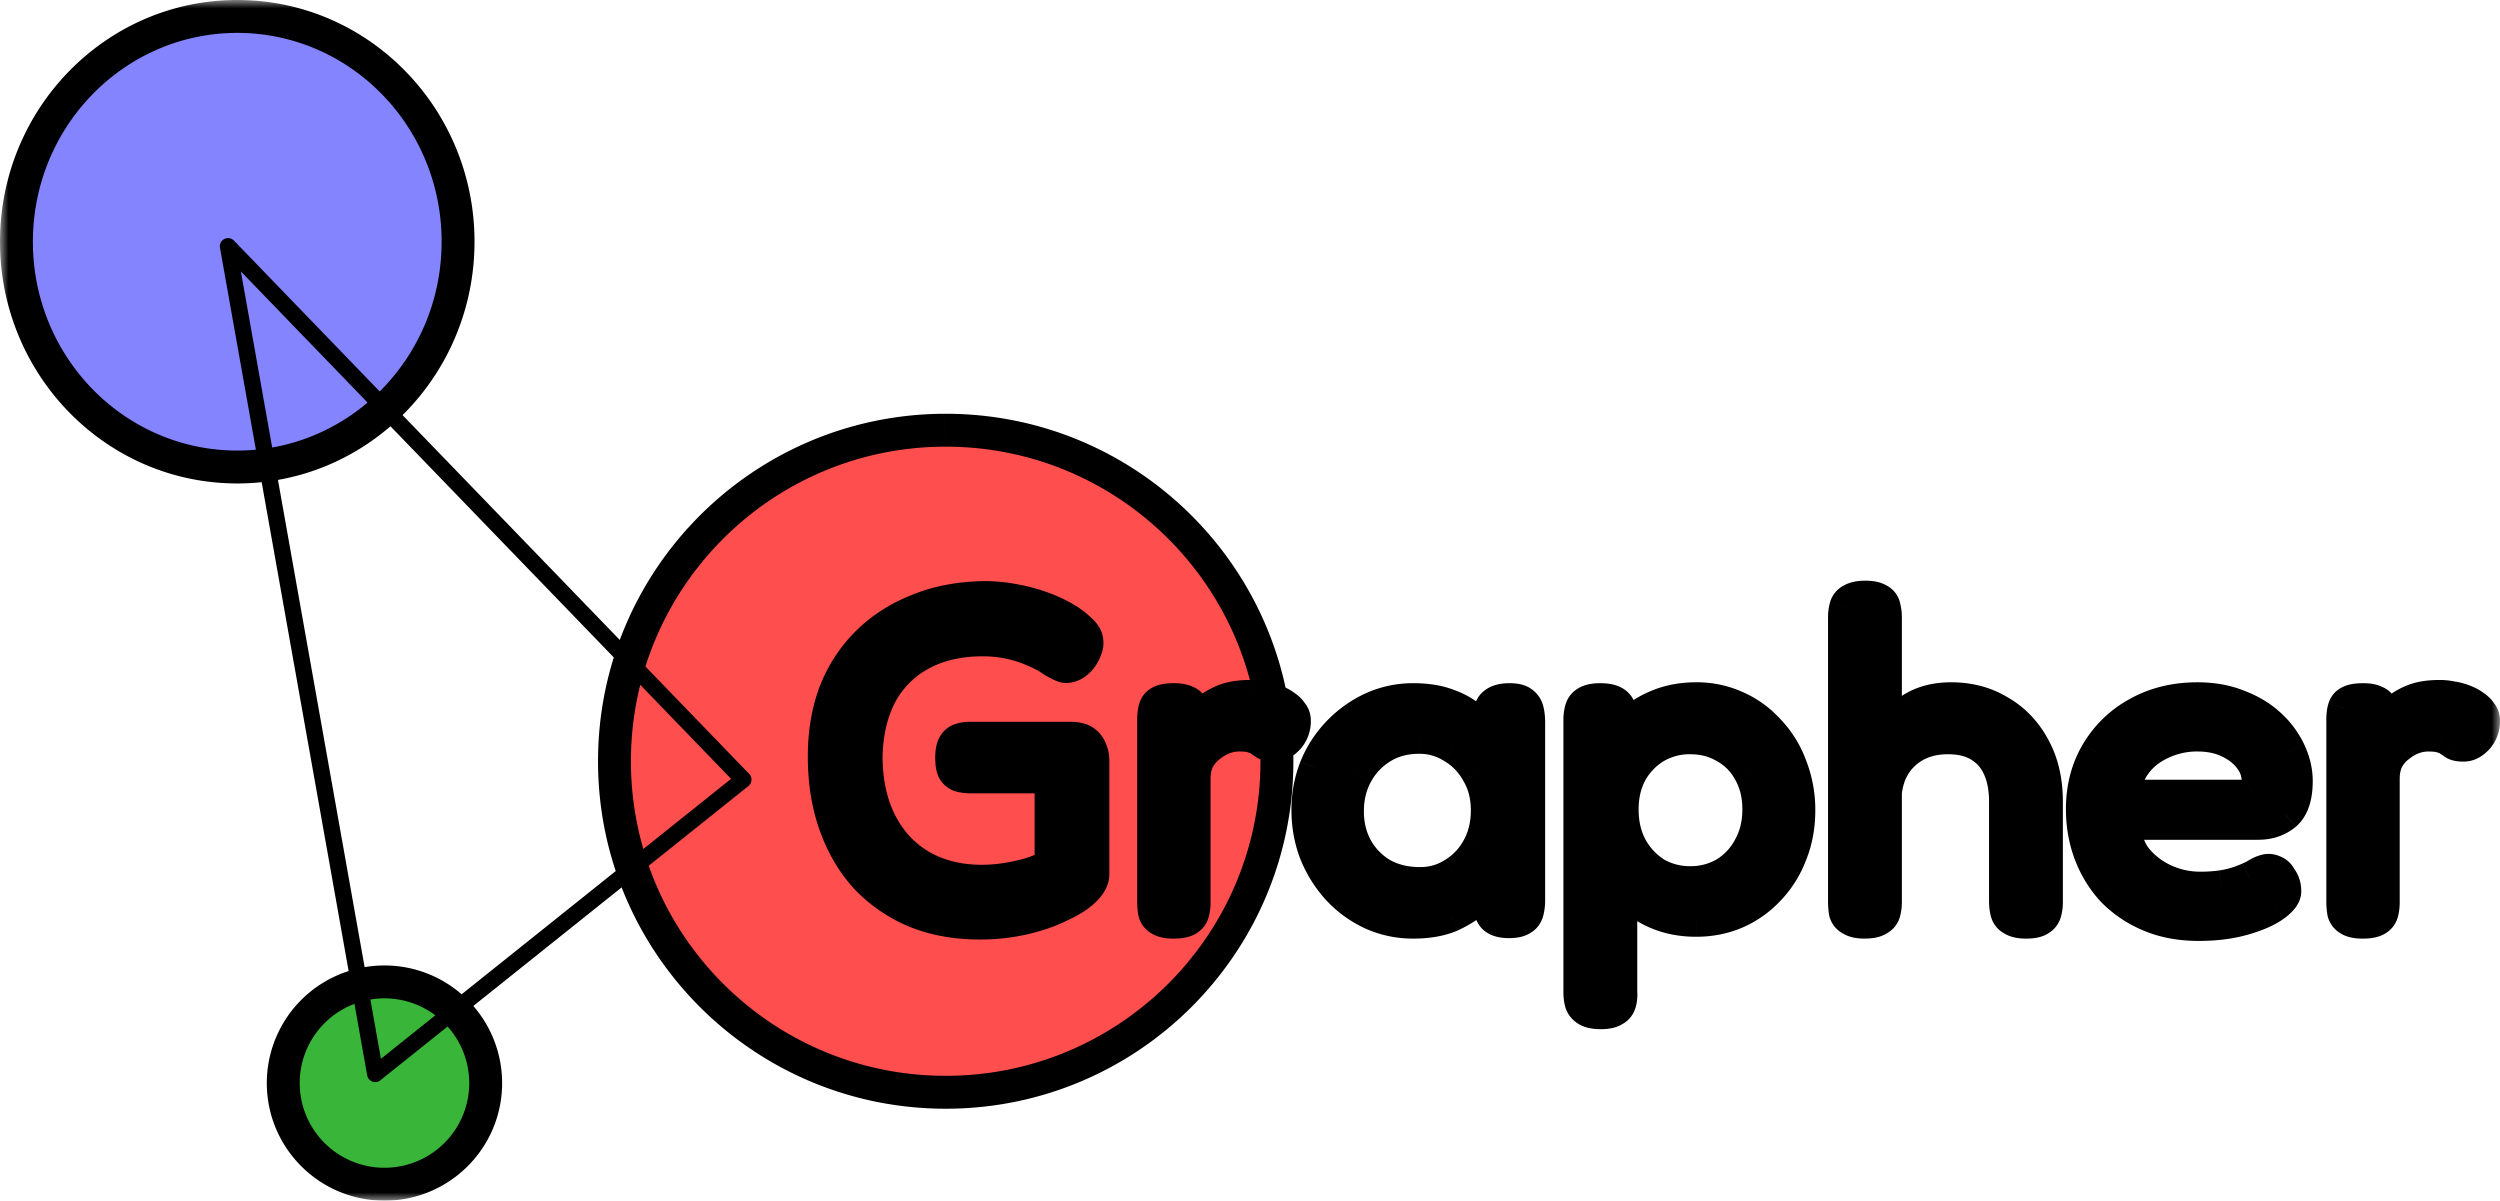 <svg width="152" height="73" fill="none" xmlns="http://www.w3.org/2000/svg"><mask id="Vector__a" maskUnits="userSpaceOnUse" x="0" y="0" width="152" height="73" fill="#000"><path fill="#fff" d="M0 0h152v73H0z"/><path d="M77.637 46.283c0 11.116-9.016 20.126-20.138 20.126-11.122 0-20.139-9.01-20.139-20.126 0-11.115 9.017-20.126 20.139-20.126s20.138 9.011 20.138 20.126ZM27.85 14.697c0 7.564-6.01 13.697-13.425 13.697C7.011 28.394 1 22.26 1 14.697 1 7.132 7.01 1 14.425 1c7.415 0 13.426 6.132 13.426 13.697Zm1.679 51.153A6.152 6.152 0 0 1 23.376 72a6.151 6.151 0 0 1-6.154-6.15 6.151 6.151 0 0 1 6.154-6.15 6.152 6.152 0 0 1 6.153 6.15Z"/><path d="M59.596 56.123c-1.454 0-2.76-.233-3.915-.699a8.808 8.808 0 0 1-2.993-2.04c-.82-.895-1.455-1.967-1.902-3.215-.448-1.249-.671-2.637-.671-4.165 0-1.454.223-2.767.67-3.941a8.604 8.604 0 0 1 1.987-3.02c.857-.838 1.883-1.49 3.076-1.956 1.194-.485 2.536-.736 4.028-.755a9.54 9.54 0 0 1 1.762.168c.615.112 1.203.27 1.762.475.56.205 1.063.447 1.51.727.318.205.588.42.812.643.223.205.345.42.363.643a.897.897 0 0 1-.056.42c-.056.167-.13.325-.224.474a1.605 1.605 0 0 1-.503.503 1.03 1.03 0 0 1-.503.14c-.075 0-.206-.046-.392-.14a6.827 6.827 0 0 1-.7-.419 7.89 7.89 0 0 0-1.118-.531 7.066 7.066 0 0 0-1.343-.391 7.986 7.986 0 0 0-1.51-.14c-1.436 0-2.685.289-3.748.866a5.975 5.975 0 0 0-2.461 2.488c-.56 1.081-.849 2.358-.867 3.83.019 1.528.317 2.851.895 3.97.578 1.117 1.389 1.984 2.433 2.599 1.063.615 2.303.922 3.72.922.466 0 .942-.037 1.427-.112.484-.074.96-.177 1.426-.307a8.747 8.747 0 0 0 1.343-.531v-5.395h-4.895c-.242 0-.457-.028-.643-.084a.69.69 0 0 1-.392-.335c-.074-.168-.112-.42-.112-.755 0-.336.047-.587.14-.755a.689.689 0 0 1 .392-.335c.167-.056.373-.084.615-.084h6.07c.372 0 .652.065.838.195.187.13.317.299.392.504.093.186.14.419.14.698v6.877c0 .298-.168.615-.504.95-.317.317-.773.615-1.37.895a8.835 8.835 0 0 1-1.455.587 11.07 11.07 0 0 1-1.678.391 11.96 11.96 0 0 1-1.846.14Zm11.748-.056c-.355 0-.625-.056-.811-.168a.688.688 0 0 1-.336-.42 3.929 3.929 0 0 1-.056-.698V43.768c0-.28.028-.513.084-.7a.591.591 0 0 1 .336-.39c.167-.094.438-.14.81-.14.336 0 .588.046.756.14a.586.586 0 0 1 .364.363c.074.149.111.326.111.531l-.112.839c.131-.243.28-.485.448-.727.186-.242.41-.457.671-.643.28-.205.606-.373.98-.503.39-.13.866-.196 1.426-.196.28 0 .54.028.783.084.26.037.503.102.727.196.242.093.447.205.615.335.168.112.299.242.392.391.112.13.168.29.168.476 0 .41-.13.764-.392 1.062-.26.28-.531.42-.811.42-.242 0-.42-.029-.531-.085l-.336-.223a1.262 1.262 0 0 0-.42-.196c-.186-.075-.484-.112-.895-.112-.28 0-.578.056-.895.168-.298.112-.587.28-.867.503-.28.205-.513.475-.699.81-.168.336-.252.727-.252 1.175v7.491c0 .26-.028.484-.084.67a.673.673 0 0 1-.363.42c-.168.093-.438.14-.811.14Zm20.399-.028c-.41 0-.709-.084-.895-.252-.168-.167-.27-.428-.308-.782l.112-1.398c-.186.298-.476.643-.867 1.034-.392.373-.904.709-1.538 1.007-.634.28-1.408.419-2.322.419a6.038 6.038 0 0 1-2.517-.531 6.59 6.59 0 0 1-2.042-1.482 7.318 7.318 0 0 1-1.37-2.18 7.223 7.223 0 0 1-.476-2.628c0-.913.159-1.77.476-2.571a6.705 6.705 0 0 1 1.398-2.153 6.817 6.817 0 0 1 2.042-1.453 5.973 5.973 0 0 1 2.49-.531c.82 0 1.519.112 2.097.335a4.589 4.589 0 0 1 1.482.839c.429.335.802.717 1.119 1.146l-.056-1.174c-.019-.41.065-.699.252-.867.205-.186.522-.28.95-.28.355 0 .607.057.756.169.168.111.28.27.336.475.055.205.083.456.083.754v10.79c0 .261-.028.494-.083.699a.694.694 0 0 1-.336.447c-.168.112-.429.168-.783.168Zm-5.398-2.32c.746 0 1.426-.196 2.041-.587a4.122 4.122 0 0 0 1.483-1.566c.373-.67.56-1.434.56-2.292 0-.875-.197-1.64-.588-2.292a4.067 4.067 0 0 0-1.51-1.565 3.727 3.727 0 0 0-2.042-.587c-.877 0-1.641.205-2.294.615a4.28 4.28 0 0 0-1.51 1.593c-.373.671-.56 1.435-.56 2.292 0 .839.187 1.594.56 2.264a4.27 4.27 0 0 0 1.538 1.566c.671.373 1.445.559 2.322.559Zm16.787 2.236c-.913 0-1.743-.168-2.489-.503a5.483 5.483 0 0 1-1.902-1.398 6.974 6.974 0 0 1-1.23-2.152c-.28-.82-.41-1.724-.392-2.712 0-.968.14-1.863.42-2.683.28-.82.68-1.528 1.202-2.124a5.362 5.362 0 0 1 1.902-1.398c.746-.335 1.576-.503 2.489-.503a5.8 5.8 0 0 1 2.406.503c.764.336 1.426.81 1.986 1.426a6.197 6.197 0 0 1 1.342 2.152c.336.839.504 1.742.504 2.711 0 .97-.168 1.864-.504 2.684a6.251 6.251 0 0 1-1.342 2.124 6.005 6.005 0 0 1-1.986 1.398 6.09 6.09 0 0 1-2.406.475Zm-5.817 5.619c-.355 0-.625-.056-.811-.168a.805.805 0 0 1-.364-.42 2.35 2.35 0 0 1-.084-.67v-16.52c0-.261.028-.485.084-.671a.688.688 0 0 1 .336-.42c.186-.111.457-.167.81-.167.411 0 .71.065.896.196.205.13.326.363.364.698v16.856c.018.26 0 .484-.056.67a.677.677 0 0 1-.364.448c-.168.112-.438.168-.811.168Zm5.454-7.911c.783 0 1.492-.186 2.126-.56a4.065 4.065 0 0 0 1.482-1.592c.373-.671.559-1.435.559-2.293 0-.875-.186-1.64-.559-2.292a3.726 3.726 0 0 0-1.482-1.51c-.616-.372-1.324-.558-2.126-.558-.783 0-1.492.186-2.126.559a4.196 4.196 0 0 0-1.482 1.537c-.355.653-.532 1.407-.532 2.264 0 .858.177 1.622.532 2.293.373.67.867 1.202 1.482 1.593a4.114 4.114 0 0 0 2.126.559Zm10.606 2.404c-.354 0-.624-.056-.811-.168a.673.673 0 0 1-.363-.42 3.864 3.864 0 0 1-.056-.698V37.562c0-.26.028-.484.084-.67a.674.674 0 0 1 .363-.42c.187-.112.457-.168.811-.168.373 0 .644.056.812.168a.582.582 0 0 1 .335.42c.056.186.084.419.084.698v6.904a7.449 7.449 0 0 1 1.622-1.397c.653-.41 1.445-.615 2.378-.615 1.1 0 2.079.26 2.937.783.876.503 1.566 1.22 2.069 2.152.522.932.783 2.04.783 3.326v6.066c0 .26-.028.485-.083.67a.688.688 0 0 1-.336.42c-.168.112-.438.168-.811.168-.355 0-.625-.056-.811-.168a.672.672 0 0 1-.364-.42 2.656 2.656 0 0 1-.084-.698v-6.066c0-.782-.13-1.463-.391-2.04a2.948 2.948 0 0 0-1.175-1.342c-.504-.317-1.147-.475-1.93-.475-1.063 0-1.939.307-2.629.922-.671.597-1.063 1.398-1.175 2.404v6.625c0 .26-.028.485-.084.67a.673.673 0 0 1-.363.42c-.168.112-.439.168-.812.168Zm20.311.14c-1.119 0-2.117-.187-2.993-.56a6.781 6.781 0 0 1-2.238-1.509 6.9 6.9 0 0 1-1.37-2.236 7.606 7.606 0 0 1-.476-2.712c0-1.285.299-2.431.895-3.438a6.422 6.422 0 0 1 2.462-2.376c1.063-.596 2.275-.894 3.636-.894.932 0 1.762.149 2.489.447.746.28 1.38.662 1.902 1.146a5.252 5.252 0 0 1 1.203 1.621 4.19 4.19 0 0 1 .419 1.79c0 .95-.223 1.62-.671 2.012-.447.373-.998.56-1.65.56h-8.083c-.019.819.195 1.527.643 2.123a4.73 4.73 0 0 0 1.734 1.342 5.172 5.172 0 0 0 2.126.475 9.21 9.21 0 0 0 1.342-.083c.373-.056.699-.13.979-.224.28-.093.522-.186.727-.28a4.38 4.38 0 0 0 .532-.28c.168-.092.326-.157.475-.195a.697.697 0 0 1 .476.056.674.674 0 0 1 .391.364c.112.149.187.288.224.419.037.13.056.27.056.42 0 .26-.224.549-.671.866-.448.316-1.072.587-1.874.81-.783.224-1.678.336-2.685.336Zm-4.475-7.8h7.02c.354 0 .615-.046.783-.139.187-.093.28-.345.28-.755 0-.521-.159-.987-.476-1.397-.317-.429-.755-.774-1.314-1.035-.541-.26-1.166-.39-1.874-.39-.821 0-1.576.167-2.266.502-.671.317-1.202.755-1.594 1.314a3.08 3.08 0 0 0-.559 1.9Zm14.433 7.66c-.354 0-.625-.056-.811-.168a.688.688 0 0 1-.336-.42 3.957 3.957 0 0 1-.056-.698V43.768c0-.28.028-.513.084-.7a.591.591 0 0 1 .336-.39c.168-.094.438-.14.811-.14.336 0 .587.046.755.14a.585.585 0 0 1 .364.363c.074.149.112.326.112.531l-.112.839a7.5 7.5 0 0 1 .447-.727 3.14 3.14 0 0 1 .672-.643c.279-.205.606-.373.978-.503.392-.13.868-.196 1.427-.196.28 0 .541.028.783.084.261.037.504.102.727.196.243.093.448.205.616.335.167.112.298.242.391.391.112.13.168.29.168.476 0 .41-.131.764-.392 1.062-.261.28-.531.42-.811.42-.242 0-.419-.029-.531-.085l-.336-.223a1.26 1.26 0 0 0-.419-.196c-.187-.075-.485-.112-.895-.112-.28 0-.578.056-.895.168-.299.112-.588.28-.867.503-.28.205-.513.475-.7.81-.167.336-.251.727-.251 1.175v7.491c0 .26-.028.484-.084.67a.672.672 0 0 1-.364.42c-.168.093-.438.14-.811.14Z"/></mask><path d="M77.637 46.283c0 11.116-9.016 20.126-20.138 20.126-11.122 0-20.139-9.01-20.139-20.126 0-11.115 9.017-20.126 20.139-20.126s20.138 9.011 20.138 20.126Z" fill="#FF4E4E"/><path d="M27.85 14.697c0 7.564-6.01 13.697-13.425 13.697C7.011 28.394 1 22.26 1 14.697 1 7.132 7.01 1 14.425 1c7.415 0 13.426 6.132 13.426 13.697Z" fill="#8484FF"/><path d="M29.529 65.85A6.152 6.152 0 0 1 23.376 72a6.151 6.151 0 0 1-6.154-6.15 6.151 6.151 0 0 1 6.154-6.15 6.152 6.152 0 0 1 6.153 6.15Z" fill="#39B539"/><path d="M59.596 56.123c-1.454 0-2.76-.233-3.915-.699a8.808 8.808 0 0 1-2.993-2.04c-.82-.895-1.455-1.967-1.902-3.215-.448-1.249-.671-2.637-.671-4.165 0-1.454.223-2.767.67-3.941a8.604 8.604 0 0 1 1.987-3.02c.857-.838 1.883-1.49 3.076-1.956 1.194-.485 2.536-.736 4.028-.755a9.54 9.54 0 0 1 1.762.168c.615.112 1.203.27 1.762.475.56.205 1.063.447 1.51.727.318.205.588.42.812.643.223.205.345.42.363.643a.897.897 0 0 1-.056.42c-.056.167-.13.325-.224.474a1.605 1.605 0 0 1-.503.503 1.03 1.03 0 0 1-.503.14c-.075 0-.206-.046-.392-.14a6.827 6.827 0 0 1-.7-.419 7.89 7.89 0 0 0-1.118-.531 7.066 7.066 0 0 0-1.343-.391 7.986 7.986 0 0 0-1.51-.14c-1.436 0-2.685.289-3.748.866a5.975 5.975 0 0 0-2.461 2.488c-.56 1.081-.849 2.358-.867 3.83.019 1.528.317 2.851.895 3.97.578 1.117 1.389 1.984 2.433 2.599 1.063.615 2.303.922 3.72.922.466 0 .942-.037 1.427-.112.484-.074.96-.177 1.426-.307a8.747 8.747 0 0 0 1.343-.531v-5.395h-4.895c-.242 0-.457-.028-.643-.084a.69.69 0 0 1-.392-.335c-.074-.168-.112-.42-.112-.755 0-.336.047-.587.14-.755a.689.689 0 0 1 .392-.335c.167-.056.373-.084.615-.084h6.07c.372 0 .652.065.838.195.187.13.317.299.392.504.093.186.14.419.14.698v6.877c0 .298-.168.615-.504.95-.317.317-.773.615-1.37.895a8.835 8.835 0 0 1-1.455.587 11.07 11.07 0 0 1-1.678.391 11.96 11.96 0 0 1-1.846.14Zm11.748-.056c-.355 0-.625-.056-.811-.168a.688.688 0 0 1-.336-.42 3.929 3.929 0 0 1-.056-.698V43.768c0-.28.028-.513.084-.7a.591.591 0 0 1 .336-.39c.167-.094.438-.14.81-.14.336 0 .588.046.756.14a.586.586 0 0 1 .364.363c.074.149.111.326.111.531l-.112.839c.131-.243.28-.485.448-.727.186-.242.41-.457.671-.643.28-.205.606-.373.98-.503.39-.13.866-.196 1.426-.196.28 0 .54.028.783.084.26.037.503.102.727.196.242.093.447.205.615.335.168.112.299.242.392.391.112.13.168.29.168.476 0 .41-.13.764-.392 1.062-.26.28-.531.42-.811.42-.242 0-.42-.029-.531-.085l-.336-.223a1.262 1.262 0 0 0-.42-.196c-.186-.075-.484-.112-.895-.112-.28 0-.578.056-.895.168-.298.112-.587.28-.867.503-.28.205-.513.475-.699.81-.168.336-.252.727-.252 1.175v7.491c0 .26-.028.484-.084.67a.673.673 0 0 1-.363.42c-.168.093-.438.14-.811.14Zm20.399-.028c-.41 0-.709-.084-.895-.252-.168-.167-.27-.428-.308-.782l.112-1.398c-.186.298-.476.643-.867 1.034-.392.373-.904.709-1.538 1.007-.634.28-1.408.419-2.322.419a6.038 6.038 0 0 1-2.517-.531 6.59 6.59 0 0 1-2.042-1.482 7.318 7.318 0 0 1-1.37-2.18 7.223 7.223 0 0 1-.476-2.628c0-.913.159-1.77.476-2.571a6.705 6.705 0 0 1 1.398-2.153 6.817 6.817 0 0 1 2.042-1.453 5.973 5.973 0 0 1 2.49-.531c.82 0 1.519.112 2.097.335a4.589 4.589 0 0 1 1.482.839c.429.335.802.717 1.119 1.146l-.056-1.174c-.019-.41.065-.699.252-.867.205-.186.522-.28.95-.28.355 0 .607.057.756.169.168.111.28.27.336.475.055.205.083.456.083.754v10.79c0 .261-.028.494-.083.699a.694.694 0 0 1-.336.447c-.168.112-.429.168-.783.168Zm-5.398-2.32c.746 0 1.426-.196 2.041-.587a4.122 4.122 0 0 0 1.483-1.566c.373-.67.56-1.434.56-2.292 0-.875-.197-1.64-.588-2.292a4.067 4.067 0 0 0-1.51-1.565 3.727 3.727 0 0 0-2.042-.587c-.877 0-1.641.205-2.294.615a4.28 4.28 0 0 0-1.51 1.593c-.373.671-.56 1.435-.56 2.292 0 .839.187 1.594.56 2.264a4.27 4.27 0 0 0 1.538 1.566c.671.373 1.445.559 2.322.559Zm16.787 2.236c-.913 0-1.743-.168-2.489-.503a5.483 5.483 0 0 1-1.902-1.398 6.974 6.974 0 0 1-1.23-2.152c-.28-.82-.41-1.724-.392-2.712 0-.968.14-1.863.42-2.683.28-.82.68-1.528 1.202-2.124a5.362 5.362 0 0 1 1.902-1.398c.746-.335 1.576-.503 2.489-.503a5.8 5.8 0 0 1 2.406.503c.764.336 1.426.81 1.986 1.426a6.197 6.197 0 0 1 1.342 2.152c.336.839.504 1.742.504 2.711 0 .97-.168 1.864-.504 2.684a6.251 6.251 0 0 1-1.342 2.124 6.005 6.005 0 0 1-1.986 1.398 6.09 6.09 0 0 1-2.406.475Zm-5.817 5.619c-.355 0-.625-.056-.811-.168a.805.805 0 0 1-.364-.42 2.35 2.35 0 0 1-.084-.67v-16.52c0-.261.028-.485.084-.671a.688.688 0 0 1 .336-.42c.186-.111.457-.167.81-.167.411 0 .71.065.896.196.205.13.326.363.364.698v16.856c.018.26 0 .484-.056.67a.677.677 0 0 1-.364.448c-.168.112-.438.168-.811.168Zm5.454-7.911c.783 0 1.492-.186 2.126-.56a4.065 4.065 0 0 0 1.482-1.592c.373-.671.559-1.435.559-2.293 0-.875-.186-1.64-.559-2.292a3.726 3.726 0 0 0-1.482-1.51c-.616-.372-1.324-.558-2.126-.558-.783 0-1.492.186-2.126.559a4.196 4.196 0 0 0-1.482 1.537c-.355.653-.532 1.407-.532 2.264 0 .858.177 1.622.532 2.293.373.67.867 1.202 1.482 1.593a4.114 4.114 0 0 0 2.126.559Zm10.606 2.404c-.354 0-.624-.056-.811-.168a.673.673 0 0 1-.363-.42 3.864 3.864 0 0 1-.056-.698V37.562c0-.26.028-.484.084-.67a.674.674 0 0 1 .363-.42c.187-.112.457-.168.811-.168.373 0 .644.056.812.168a.582.582 0 0 1 .335.42c.056.186.084.419.084.698v6.904a7.449 7.449 0 0 1 1.622-1.397c.653-.41 1.445-.615 2.378-.615 1.1 0 2.079.26 2.937.783.876.503 1.566 1.22 2.069 2.152.522.932.783 2.04.783 3.326v6.066c0 .26-.028.485-.083.67a.688.688 0 0 1-.336.42c-.168.112-.438.168-.811.168-.355 0-.625-.056-.811-.168a.672.672 0 0 1-.364-.42 2.656 2.656 0 0 1-.084-.698v-6.066c0-.782-.13-1.463-.391-2.04a2.948 2.948 0 0 0-1.175-1.342c-.504-.317-1.147-.475-1.93-.475-1.063 0-1.939.307-2.629.922-.671.597-1.063 1.398-1.175 2.404v6.625c0 .26-.028.485-.084.67a.673.673 0 0 1-.363.42c-.168.112-.439.168-.812.168Zm20.311.14c-1.119 0-2.117-.187-2.993-.56a6.781 6.781 0 0 1-2.238-1.509 6.9 6.9 0 0 1-1.37-2.236 7.606 7.606 0 0 1-.476-2.712c0-1.285.299-2.431.895-3.438a6.422 6.422 0 0 1 2.462-2.376c1.063-.596 2.275-.894 3.636-.894.932 0 1.762.149 2.489.447.746.28 1.38.662 1.902 1.146a5.252 5.252 0 0 1 1.203 1.621 4.19 4.19 0 0 1 .419 1.79c0 .95-.223 1.62-.671 2.012-.447.373-.998.56-1.65.56h-8.083c-.019.819.195 1.527.643 2.123a4.73 4.73 0 0 0 1.734 1.342 5.172 5.172 0 0 0 2.126.475 9.21 9.21 0 0 0 1.342-.083c.373-.056.699-.13.979-.224.28-.093.522-.186.727-.28a4.38 4.38 0 0 0 .532-.28c.168-.092.326-.157.475-.195a.697.697 0 0 1 .476.056.674.674 0 0 1 .391.364c.112.149.187.288.224.419.037.13.056.27.056.42 0 .26-.224.549-.671.866-.448.316-1.072.587-1.874.81-.783.224-1.678.336-2.685.336Zm-4.475-7.8h7.02c.354 0 .615-.046.783-.139.187-.093.28-.345.28-.755 0-.521-.159-.987-.476-1.397-.317-.429-.755-.774-1.314-1.035-.541-.26-1.166-.39-1.874-.39-.821 0-1.576.167-2.266.502-.671.317-1.202.755-1.594 1.314a3.08 3.08 0 0 0-.559 1.9Zm14.433 7.66c-.354 0-.625-.056-.811-.168a.688.688 0 0 1-.336-.42 3.957 3.957 0 0 1-.056-.698V43.768c0-.28.028-.513.084-.7a.591.591 0 0 1 .336-.39c.168-.094.438-.14.811-.14.336 0 .587.046.755.14a.585.585 0 0 1 .364.363c.074.149.112.326.112.531l-.112.839a7.5 7.5 0 0 1 .447-.727 3.14 3.14 0 0 1 .672-.643c.279-.205.606-.373.978-.503.392-.13.868-.196 1.427-.196.28 0 .541.028.783.084.261.037.504.102.727.196.243.093.448.205.616.335.167.112.298.242.391.391.112.13.168.29.168.476 0 .41-.131.764-.392 1.062-.261.28-.531.42-.811.42-.242 0-.419-.029-.531-.085l-.336-.223a1.26 1.26 0 0 0-.419-.196c-.187-.075-.485-.112-.895-.112-.28 0-.578.056-.895.168-.299.112-.588.28-.867.503-.28.205-.513.475-.7.81-.167.336-.251.727-.251 1.175v7.491c0 .26-.028.484-.084.67a.672.672 0 0 1-.364.42c-.168.093-.438.14-.811.14Z" fill="#000"/><path d="m13.866 14.976.36-.347a.5.5 0 0 0-.852.435l.492-.088Zm31.326 32.426.312.39a.5.5 0 0 0 .047-.738l-.36.348Zm-22.376 17.89-.492.087a.5.5 0 0 0 .804.303l-.312-.39Zm-9.31-49.968 31.326 32.425.72-.695L14.225 14.63l-.72.695ZM44.88 47.01 22.504 64.9l.624.78 22.376-17.889-.624-.781ZM23.308 65.204l-8.95-50.315-.984.175 8.95 50.315.984-.175Zm32.373-9.78-.387.922.013.006.373-.928Zm-2.993-2.04-.737.675.007.008.008.008.722-.692Zm-1.902-3.215.941-.337-.941.337Zm0-8.106-.93-.37-.005.013.935.357Zm5.062-4.976.364.932.012-.005-.376-.927Zm4.028-.755v-1h-.012l.012 1Zm1.762.168-.184.983h.005l.18-.983Zm1.762.475-.344.94.344-.94Zm1.51.727.544-.84-.007-.004-.007-.004-.53.848Zm.812.643-.707.707.015.016.016.014.676-.737Zm.363.643-.996.083.003.04.007.041.986-.164Zm-.056.42-.948-.317.948.316Zm-.224.474.832.555.009-.012.007-.012-.848-.53Zm-.503.503.485.875.015-.008.014-.009-.514-.858Zm-.895 0-.447.895.447-.895Zm-.7-.419.555-.832-.023-.016-.024-.014-.507.862Zm-1.118-.531-.378.926.007.003.007.002.364-.931Zm-6.6.335.477.88-.478-.88Zm-2.462 2.488-.882-.471-.006.012.888.46Zm-.867 3.83-1-.013v.025l1-.012Zm3.328 6.569-.507.861.006.004.501-.865Zm6.573.503.27.963.012-.004.012-.003-.294-.956Zm1.343-.531.447.894.553-.276v-.618h-1Zm0-5.395h1v-1h-1v1Zm-5.538-.084-.316.949.014.005.014.004.288-.958Zm-.392-.335-.914.406.018.04.022.04.874-.486Zm.028-1.51.874.486-.874-.486Zm.392-.335-.316-.95.316.95Zm7.523.111.574-.819-.574.82Zm.392.504-.94.342.02.054.026.051.894-.447Zm-.364 8.525.707.708-.707-.708Zm-1.37.895-.424-.906-.02.01-.019.009.463.887Zm-1.455.587-.296-.955-.01.003.306.952Zm-1.678.391.155.988-.155-.988Zm9.09-.084.515-.857-.014-.009-.015-.008-.485.874Zm-.335-.42-.984.18.01.055.016.053.958-.287Zm.028-12.41.958.287-.958-.287Zm.336-.391.405.914.041-.019.039-.021-.485-.874Zm1.566 0-.486.874.056.03.059.024.37-.928Zm.364.363-.95.316.023.068.032.063.894-.447Zm.111.531.992.132.008-.066v-.066h-1Zm-.112.839-.99-.133 1.87.607-.88-.474Zm.448-.727-.793-.61-.015.02-.014.02.822.57Zm.671-.643.581.814.01-.008-.59-.806Zm.98-.503-.317-.949-.007.002-.007.003.33.944Zm2.209-.112-.225.974.041.01.042.006.142-.99Zm.727.196-.384.923.012.005.013.005.359-.933Zm.615.335-.613.79.028.022.03.02.555-.832Zm.392.391-.848.53.04.064.049.057.759-.65Zm-.224 1.538.731.682.011-.011.01-.012-.752-.66Zm-1.342.335-.555.833.052.034.056.028.447-.895Zm-.336-.223-.624.78.033.028.037.024.554-.832Zm-.42-.196-.37.928.04.017.043.013.287-.958Zm-1.79.056-.332-.943-.01.003-.009.004.351.936Zm-.867.503.591.807.017-.013.017-.013-.625-.781Zm-.699.81-.874-.485-.01.019-.01.02.894.447Zm-.336 9.337-.957-.288.957.288Zm-.363.42-.447-.895-.02.01-.019.01.486.874Zm18.693-.14-.707.707.018.018.02.018.669-.744Zm-.308-.783-.997-.08-.007.092.01.092.994-.104Zm.112-1.398.997.08-1.845-.61.848.53Zm-.867 1.034.69.725.008-.009.009-.008-.707-.708Zm-1.538 1.007.403.915.011-.005.011-.005-.425-.905Zm-4.84-.112-.42.907.009.004.412-.911Zm-2.041-1.482-.739.674.006.006.005.006.728-.686Zm-1.37-2.18-.933.36.003.01.004.009.926-.379Zm0-5.2-.926-.378-.004.01.93.369Zm1.398-2.152-.718-.696.718.696Zm2.042-1.453-.412-.911-.008.003.42.908Zm4.587-.196-.361.933.013.005.014.005.334-.943Zm1.482.839-.653.757.018.016.02.014.615-.787Zm1.119 1.146-.804.595 1.96 2.65-.157-3.293-1 .048Zm-.056-1.174-.999.045v.002l.999-.047Zm.252-.867.669.744.003-.004-.672-.74Zm1.706-.111-.6.8.022.016.023.016.555-.832Zm.336.475.964-.264-.964.264Zm0 12.243.964.263-.964-.263Zm-.336.447-.486-.874-.035.02-.034.022.555.832Zm-4.14-2.74-.525-.85-.011.007.536.844Zm1.483-1.565-.874-.485-.005.008.879.477Zm-.028-4.584-.874.486.008.015.008.014.858-.515Zm-1.51-1.565-.537.844.015.01.015.008.506-.862Zm-4.336.028.525.85.007-.003-.532-.847Zm-1.51 1.593-.874-.486.874.486Zm0 4.556-.874.486.006.01.868-.496Zm1.538 1.566-.514.858.014.008.015.008.485-.874Zm16.62 2.292.41-.912-.41.912Zm-1.902-1.398-.762.648.005.005.005.006.752-.659Zm-1.23-2.152-.947.323.003.01.004.009.94-.342Zm-.392-2.712 1 .02v-.02h-1Zm1.622-4.807-.75-.66h-.002l.752.66Zm1.902-1.398.4.917.01-.005-.41-.912Zm4.895 0-.41.912.008.004.402-.916Zm1.986 1.426-.74.672.011.012.011.012.718-.696Zm1.342 2.152-.935.354.003.009.004.009.928-.372Zm0 5.395-.925-.379-.004.01-.003.008.932.36Zm-1.342 2.124-.718-.696-.006.006-.006.006.73.684Zm-1.986 1.398.391.92.011-.004-.402-.916Zm-9.034 5.926.514-.858-.014-.008-.015-.008-.485.874Zm-.364-.42-.958.288.013.043.017.041.928-.371Zm0-17.861.958.287-.958-.287Zm.336-.42.485.875.015-.008.014-.009-.514-.858Zm1.706.029-.573.819.018.013.018.011.537-.843Zm.364.698h1v-.055l-.007-.055-.993.11Zm0 16.856h-1v.036l.002.035.998-.071Zm-.056.67-.958-.287-.004.012-.003.012.965.264Zm-.364.448-.447-.895-.056.028-.052.035.555.832Zm6.769-8.302.506.862.01-.005.009-.006-.525-.851Zm1.482-1.593-.874-.486-.005.01-.005.009.884.467Zm0-4.585-.879.478.005.01.006.009.868-.497Zm-1.482-1.51-.519.856.016.01.015.008.488-.873Zm-4.252 0-.507-.861-.011.007.518.855Zm-1.482 1.538-.868-.496-.006.01-.005.009.879.477Zm0 4.557-.885.467.005.01.006.008.874-.485Zm1.482 1.593-.536.844.014.01.015.008.507-.862Zm11.921 2.795.515-.857-.033-.02-.035-.017-.447.894Zm-.363-.42-.984.18.01.055.016.053.958-.287Zm.028-18.588-.958-.287.958.287Zm.363-.419.447.895.035-.018.033-.02-.515-.857Zm1.623 0-.555.832.052.035.056.028.447-.895Zm.335.42-.98.196.009.046.013.045.958-.288Zm.084 7.602h-1v2.703l1.759-2.052-.759-.65Zm1.622-1.397-.532-.847-.011.007.543.84Zm5.315.168-.52.854.011.007.011.006.498-.867Zm2.069 2.152-.879.475.003.007.004.007.872-.49Zm.7 10.063-.958-.288.958.288Zm-.336.42-.486-.875-.035.02-.034.022.555.832Zm-1.622 0 .514-.858-.033-.02-.034-.017-.447.894Zm-.364-.42-.965.263.004.012.003.012.958-.287Zm-.475-8.805-.912.412.912-.412Zm-1.175-1.342-.533.846.007.005.007.004.519-.855Zm-4.559.447.664.748.001-.001-.665-.747Zm-1.175 2.404-.994-.11-.006.055v.055h1Zm-.084 7.296-.958-.288.958.288Zm-.363.42-.447-.895-.056.027-.052.035.555.832Zm16.506-.252.391-.92-.391.92Zm-2.238-1.51-.737.675.01.011.01.01.717-.696Zm-1.37-2.236.935-.354-.935.354Zm.419-6.15-.86-.51.86.51Zm2.462-2.376.484.875.005-.002-.489-.873Zm6.125-.447-.379.925.014.006.014.005.351-.936Zm1.902 1.146.68-.733-.68.733Zm1.203 1.621.905-.424-.905.425Zm-.252 3.802.64.768.009-.007.009-.008-.658-.753Zm-9.733.56v-1h-.978l-.022.976 1 .023Zm.643 2.123-.8.6.011.015.011.014.778-.629Zm1.734 1.342-.417.909.009.004.408-.913Zm3.468.392-.148-.99.148.99Zm.979-.224.316.949-.316-.95Zm.727-.28.414.91-.414-.91Zm.532-.28-.486-.873-.022.012-.022.014.53.848Zm.475-.195-.217-.976-.012.003-.013.003.242.97Zm.476.056-.447.895.063.031.068.023.316-.949Zm.391.364-.894.447.04.08.055.073.799-.6Zm.224.419-.961.275.961-.275Zm-.615 1.286.578.816-.578-.816Zm-1.874.81-.269-.963-.006.002.275.961Zm-7.16-7.463-1 .026.026.974h.974v-1Zm7.803-.14-.447-.894-.019.01-.019.01.485.874Zm-.196-2.152-.804.594.007.009.006.008.791-.611Zm-1.314-1.035-.435.901.012.006.423-.907Zm-4.14.112.427.905.011-.005-.438-.9ZM142.833 55.9l.514-.857-.014-.009-.015-.008-.485.874Zm-.336-.42-.984.18.01.055.016.053.958-.287Zm.028-12.41.958.287-.958-.287Zm.336-.391.406.914.04-.019.039-.021-.485-.874Zm1.566 0-.485.874.055.03.059.024.371-.928Zm.364.363-.949.316.023.068.031.063.895-.447Zm.112.531.991.132.009-.066v-.066h-1Zm-.112.839-.991-.133 1.871.607-.88-.474Zm.447-.727-.792-.61-.015.02-.015.02.822.57Zm.672-.643.581.814.01-.008-.591-.806Zm.978-.503-.316-.949-.007.002-.007.003.33.944Zm2.21-.112-.225.974.042.01.042.006.141-.99Zm.727.196-.384.923.013.005.012.005.359-.933Zm.616.335-.614.79.029.022.03.02.555-.832Zm.391.391-.848.53.04.064.049.057.759-.65Zm-.224 1.538.731.682.011-.011.011-.012-.753-.66Zm-1.342.335-.555.833.052.034.056.028.447-.895Zm-.336-.223-.624.78.034.028.036.024.554-.832Zm-.419-.196-.371.928.041.017.043.013.287-.958Zm-1.79.056-.333-.943-.009.003-.009.004.351.936Zm-.867.503.591.807.017-.013.016-.013-.624-.781Zm-.7.81-.874-.485-.01.019-.01.02.894.447Zm-.335 9.337-.958-.288.958.288Zm-.364.42-.447-.895-.019.01-.019.01.485.874Zm-67.818-9.645c0 10.563-8.568 19.126-19.138 19.126v2c11.673 0 21.138-9.457 21.138-21.126h-2ZM57.499 65.41c-10.57 0-19.139-8.563-19.139-19.126h-2c0 11.669 9.465 21.126 21.139 21.126v-2ZM38.36 46.283c0-10.562 8.568-19.126 19.139-19.126v-2c-11.674 0-21.139 9.458-21.139 21.126h2ZM57.5 27.157c10.57 0 19.138 8.564 19.138 19.126h2c0-11.668-9.465-21.126-21.138-21.126v2Zm-30.65-12.46c0 7.031-5.582 12.697-12.426 12.697v2c7.986 0 14.426-6.6 14.426-14.697h-2ZM14.425 27.394C7.582 27.394 2 21.728 2 14.697H0c0 8.098 6.44 14.697 14.425 14.697v-2ZM2 14.697C2 7.666 7.582 2 14.425 2V0C6.44 0 0 6.599 0 14.697h2ZM14.425 2c6.844 0 12.426 5.666 12.426 12.697h2C28.85 6.599 22.41 0 14.425 0v2ZM28.53 65.85A5.151 5.151 0 0 1 23.376 71v2c3.95 0 7.153-3.2 7.153-7.15h-2ZM23.376 71a5.151 5.151 0 0 1-5.154-5.15h-2c0 3.95 3.204 7.15 7.154 7.15v-2Zm-5.154-5.15a5.151 5.151 0 0 1 5.154-5.15v-2a7.153 7.153 0 0 0-7.154 7.15h2Zm5.154-5.15a5.151 5.151 0 0 1 5.153 5.15h2a7.152 7.152 0 0 0-7.153-7.15v2Zm36.22-5.577c-1.347 0-2.522-.216-3.542-.627l-.747 1.855c1.293.522 2.728.772 4.29.772v-2Zm-3.529-.621a7.806 7.806 0 0 1-2.657-1.81l-1.444 1.383a9.805 9.805 0 0 0 3.328 2.271l.773-1.844Zm-2.642-1.794c-.723-.788-1.291-1.742-1.698-2.877l-1.883.675c.489 1.362 1.188 2.552 2.107 3.553l1.474-1.351Zm-1.698-2.877c-.403-1.125-.612-2.397-.612-3.827h-2c0 1.626.238 3.13.73 4.502l1.882-.675Zm-.612-3.827c0-1.35.207-2.541.605-3.585l-1.869-.713c-.497 1.304-.736 2.741-.736 4.298h2Zm.6-3.572a7.604 7.604 0 0 1 1.756-2.673l-1.398-1.43a9.603 9.603 0 0 0-2.217 3.365l1.86.738Zm1.756-2.673c.755-.739 1.664-1.32 2.741-1.74l-.727-1.863c-1.31.51-2.452 1.234-3.412 2.173l1.398 1.43Zm2.754-1.745c1.06-.431 2.277-.665 3.663-.682l-.024-2c-1.597.02-3.066.29-4.392.828l.752 1.854Zm3.651-.682c.513 0 1.039.05 1.578.15l.368-1.965a10.554 10.554 0 0 0-1.946-.185v2Zm1.583.152a9.648 9.648 0 0 1 1.597.43l.688-1.878a11.627 11.627 0 0 0-1.927-.52l-.358 1.968Zm1.597.43c.503.184.943.398 1.325.636l1.06-1.696a9.108 9.108 0 0 0-1.697-.818l-.688 1.878Zm1.312.628c.268.173.481.345.647.51l1.413-1.414a5.922 5.922 0 0 0-.974-.776l-1.086 1.68Zm.678.54c.052.048.065.072.064.07a.248.248 0 0 1-.021-.08l1.993-.167c-.046-.552-.342-.983-.685-1.297l-1.35 1.474Zm.053.07a.382.382 0 0 1-.005-.108c0-.006 0 .008-.013.047l1.897.633a1.88 1.88 0 0 0 .094-.9l-1.973.328Zm-.018-.061a1.2 1.2 0 0 1-.123.261l1.695 1.06c.136-.216.244-.446.325-.688l-1.897-.633Zm-.107.236a.643.643 0 0 1-.186.2l1.028 1.716a2.61 2.61 0 0 0 .821-.806l-1.663-1.11Zm-.157.184a.179.179 0 0 1-.034.016l.004-.001h.012v2c.36 0 .694-.103.988-.266l-.97-1.749Zm-.018.014a.778.778 0 0 1 .155.016c.023.006.033.01.027.007a2.148 2.148 0 0 1-.127-.057l-.894 1.789c.113.056.232.11.349.152.097.035.278.093.49.093v-2Zm.055-.034a5.915 5.915 0 0 1-.592-.357l-1.109 1.664a7.6 7.6 0 0 0 .807.482l.894-1.79Zm-.64-.387a8.86 8.86 0 0 0-1.26-.6l-.73 1.862c.392.153.715.308.977.462l1.014-1.724Zm-1.246-.595a8.057 8.057 0 0 0-1.533-.447l-.377 1.964c.427.082.81.195 1.153.335l.757-1.852Zm-1.533-.447a8.986 8.986 0 0 0-1.699-.158v2c.463 0 .903.041 1.322.122l.377-1.964Zm-1.699-.158c-1.571 0-2.99.317-4.225.988l.955 1.757c.89-.484 1.97-.745 3.27-.745v-2Zm-4.225.988a6.974 6.974 0 0 0-2.866 2.895l1.764.943a4.975 4.975 0 0 1 2.057-2.08l-.955-1.758Zm-2.872 2.907c-.645 1.245-.959 2.68-.98 4.276l2 .025c.018-1.348.282-2.466.756-3.382l-1.776-.92Zm-.98 4.301c.021 1.65.344 3.133 1.008 4.416l1.776-.918c-.493-.953-.766-2.117-.783-3.522l-2 .024Zm1.008 4.416c.66 1.279 1.6 2.288 2.814 3.002l1.015-1.723c-.876-.516-1.558-1.24-2.053-2.197l-1.776.918Zm2.82 3.006c1.238.716 2.656 1.057 4.221 1.057v-2c-1.269 0-2.33-.274-3.219-.788l-1.002 1.731Zm4.221 1.057c.52 0 1.046-.041 1.579-.123l-.304-1.977a8.38 8.38 0 0 1-1.275.1v2Zm1.579-.123c.523-.08 1.038-.192 1.544-.333l-.54-1.926c-.426.12-.863.213-1.308.282l.304 1.977Zm1.568-.34a9.758 9.758 0 0 0 1.496-.593l-.894-1.789a7.755 7.755 0 0 1-1.19.47l.588 1.912Zm2.049-1.487v-5.395h-2v5.395h2Zm-1-6.395h-4.895v2h4.895v-2Zm-4.895 0a1.26 1.26 0 0 1-.356-.042l-.575 1.916c.3.09.614.126.93.126v-2Zm-.327-.033a.338.338 0 0 1 .166.128L57.1 47.3c.204.367.523.657.95.799l.632-1.898Zm.206.207c.01.024.001.013-.009-.055a2.067 2.067 0 0 1-.017-.293h-2c0 .378.038.8.198 1.16l1.828-.812Zm-.026-.348c0-.124.009-.208.018-.258.01-.053.016-.047-.004-.011l-1.748-.972c-.217.39-.266.845-.266 1.24h2Zm.014-.269a.338.338 0 0 1-.166.127l-.633-1.897a1.688 1.688 0 0 0-.949.798l1.748.972Zm-.166.127a1.02 1.02 0 0 1 .299-.032v-2a2.94 2.94 0 0 0-.931.135l.632 1.897Zm.299-.032h6.07v-2h-6.07v2Zm6.07 0a1.2 1.2 0 0 1 .262.023c.047.01.038.016.003-.008l1.147-1.639c-.431-.301-.954-.376-1.413-.376v2Zm.265.015a.169.169 0 0 1 .022.018v.001s.002.002.003.007l1.88-.684a2.035 2.035 0 0 0-.758-.98L65.344 45.9Zm.07.131a.628.628 0 0 1 .035.252h2c0-.385-.063-.782-.246-1.147l-1.788.895Zm.035.252v6.876h2v-6.877h-2Zm0 6.876c0-.044.013-.05-.01-.007a1.134 1.134 0 0 1-.2.25l1.413 1.415c.416-.416.797-.974.797-1.658h-2Zm-.21.243c-.207.206-.552.445-1.088.696l.848 1.811c.657-.307 1.225-.665 1.653-1.092l-1.413-1.415Zm-1.127.715a7.75 7.75 0 0 1-1.288.519l.593 1.91a9.74 9.74 0 0 0 1.62-.656l-.925-1.773Zm-1.297.522c-.468.15-.977.27-1.527.355l.309 1.976c.642-.1 1.253-.242 1.83-.427l-.612-1.904Zm-1.527.355a10.93 10.93 0 0 1-1.692.128v2c.683 0 1.35-.05 2-.152l-.308-1.976Zm10.056.072c-.127 0-.213-.01-.266-.021-.054-.011-.056-.02-.031-.004l-1.029 1.715c.411.246.893.31 1.326.31v-2Zm-.326-.042a.303.303 0 0 1 .085.075.29.29 0 0 1 .052.092l-1.916.575c.13.433.409.785.808 1.006l.971-1.748Zm.163.276a2.95 2.95 0 0 1-.04-.52h-2c0 .307.022.601.072.878l1.968-.358Zm-.04-.52V43.768h-2V54.78h2Zm0-11.013c0-.221.023-.35.042-.412l-1.916-.575c-.093.31-.126.648-.126.987h2Zm.042-.412a.419.419 0 0 1-.216.235l-.812-1.827a1.59 1.59 0 0 0-.888 1.017l1.916.575Zm-.137.196c-.047.026-.055.018.013.006.063-.01.164-.02.313-.02v-2c-.411 0-.897.043-1.297.265l.971 1.749Zm.326-.014c.124 0 .207.009.258.018.053.01.048.016.011-.004l.971-1.749c-.39-.216-.845-.265-1.24-.265v2Zm.384.068a.334.334 0 0 1-.105-.074.454.454 0 0 1-.11-.175l1.898-.633a1.584 1.584 0 0 0-.94-.975l-.743 1.857Zm-.16-.118c-.009-.018.006 0 .006.084h2c0-.325-.059-.662-.217-.979l-1.789.895Zm.015-.048-.112.838 1.983.265.112-.839-1.983-.264Zm1.76 1.445c.112-.207.24-.418.389-.632l-1.644-1.139a8.753 8.753 0 0 0-.506.822l1.76.949Zm.36-.591c.123-.16.274-.307.46-.44l-1.163-1.627c-.337.24-.633.523-.883.847l1.585 1.22Zm.47-.447c.19-.139.425-.263.717-.365l-.66-1.888c-.453.158-.87.37-1.24.64l1.182 1.613Zm.703-.36c.26-.087.623-.145 1.11-.145v-2c-.63 0-1.22.073-1.742.247l.632 1.898Zm1.11-.145c.214 0 .399.021.56.058l.448-1.948a4.475 4.475 0 0 0-1.007-.11v2Zm.642.074c.185.026.345.07.485.129l.768-1.846a3.98 3.98 0 0 0-.97-.263l-.282 1.98Zm.51.14c.17.065.285.132.36.19l1.228-1.578a3.394 3.394 0 0 0-.87-.48l-.718 1.867Zm.42.233c.067.045.09.077.098.09l1.696-1.06a2.302 2.302 0 0 0-.685-.694l-1.11 1.664Zm.187.21a.327.327 0 0 1-.058-.1.237.237 0 0 1-.015-.075h2c0-.404-.128-.799-.409-1.127L77.773 44Zm-.073-.175a.562.562 0 0 1-.144.403l1.505 1.318a2.563 2.563 0 0 0 .639-1.721h-2Zm-.123.38a.534.534 0 0 1-.127.108c-.004.002-.001 0 .009-.002a.157.157 0 0 1 .038-.005v2c.647 0 1.164-.332 1.542-.737l-1.462-1.365Zm-.08.101c-.086 0-.136-.005-.159-.009-.01-.001-.008-.002.002.002.011.003.037.01.073.029l-.894 1.789c.328.164.7.19.978.19v-2Zm.023.084-.336-.224-1.108 1.665.335.224 1.11-1.665Zm-.266-.172c-.236-.19-.515-.3-.756-.373l-.575 1.916a.846.846 0 0 1 .11.04c.017.007.003.003-.028-.021l1.25-1.562Zm-.672-.344c-.374-.149-.834-.183-1.267-.183v2c.178 0 .311.008.408.02.102.013.131.026.116.02l.743-1.857Zm-1.267-.183c-.413 0-.824.083-1.227.225l.665 1.886c.231-.082.416-.11.562-.11v-2Zm-1.246.232a4.172 4.172 0 0 0-1.14.658l1.249 1.562a2.18 2.18 0 0 1 .593-.348l-.702-1.872Zm-1.107.632a3.48 3.48 0 0 0-.982 1.132l1.748.971c.124-.222.265-.378.416-.49l-1.182-1.613Zm-1.002 1.17c-.25.499-.358 1.049-.358 1.622h2c0-.322.06-.555.146-.727l-1.788-.895Zm-.358 1.622v7.491h2v-7.491h-2Zm0 7.491c0 .194-.021.316-.041.383l1.915.575a3.32 3.32 0 0 0 .126-.958h-2Zm-.041.383a.343.343 0 0 1 .147-.187l.894 1.789c.413-.207.733-.556.874-1.027l-1.915-.575Zm.108-.167c.047-.026.055-.018-.013-.006a2.03 2.03 0 0 1-.312.02v2c.41 0 .896-.044 1.296-.266l-.97-1.748Zm20.074-.014a.991.991 0 0 1-.261-.026c-.036-.01-.01-.01.034.03l-1.337 1.488c.456.41 1.054.508 1.564.508v-2Zm-.188.041c.029.03.03.046.02.02a.803.803 0 0 1-.04-.2l-1.99.21c.05.472.202.991.596 1.385l1.414-1.415Zm-.018.005.112-1.398-1.994-.16-.112 1.398 1.994.16Zm-1.733-2.008c-.13.208-.361.492-.726.857l1.414 1.415c.418-.418.765-.824 1.008-1.212l-1.696-1.06Zm-.709.84c-.294.28-.71.56-1.274.826l.851 1.81c.704-.331 1.314-.722 1.802-1.187l-1.379-1.449Zm-1.252.816c-.473.208-1.101.334-1.918.334v2c1.01 0 1.93-.154 2.725-.504l-.807-1.83Zm-1.918.334a5.04 5.04 0 0 1-2.105-.442l-.824 1.822a7.04 7.04 0 0 0 2.93.62v-2Zm-2.097-.439a5.59 5.59 0 0 1-1.734-1.26l-1.456 1.372a7.59 7.59 0 0 0 2.35 1.703l.84-1.815Zm-1.723-1.248a6.32 6.32 0 0 1-1.184-1.885l-1.851.758a8.317 8.317 0 0 0 1.557 2.475l1.478-1.348Zm-1.177-1.867a6.223 6.223 0 0 1-.408-2.267h-2c0 1.048.179 2.047.543 2.989l1.865-.722Zm-.408-2.267c0-.794.137-1.526.405-2.203l-1.86-.736a7.927 7.927 0 0 0-.545 2.94h2Zm.401-2.192a5.703 5.703 0 0 1 1.19-1.835l-1.435-1.393a7.706 7.706 0 0 0-1.606 2.47l1.851.758Zm1.19-1.835a5.817 5.817 0 0 1 1.745-1.243l-.84-1.815a7.816 7.816 0 0 0-2.34 1.665l1.436 1.393Zm1.737-1.239a4.973 4.973 0 0 1 2.077-.442v-2a6.973 6.973 0 0 0-2.901.62l.824 1.822Zm2.077-.442c.735 0 1.305.1 1.737.268l.722-1.865c-.724-.28-1.553-.403-2.459-.403v2Zm1.764.278c.476.169.858.39 1.163.653l1.307-1.514a5.588 5.588 0 0 0-1.802-1.024l-.668 1.885Zm1.2.683c.36.282.669.599.93.953l1.609-1.189a6.918 6.918 0 0 0-1.307-1.339L88.89 44.5Zm2.734.311-.056-1.174-1.998.095.056 1.175 1.998-.096Zm-.056-1.172a1.077 1.077 0 0 1 .002-.146.318.318 0 0 1 .008-.053c0-.002-.003.012-.017.036a.374.374 0 0 1-.072.086l-1.337-1.487c-.519.466-.606 1.133-.582 1.655l1.998-.09Zm-.075-.08c-.029.026-.04.021.001.01a.984.984 0 0 1 .278-.03v-2c-.547 0-1.156.115-1.624.54l1.345 1.48Zm.279-.02c.129 0 .204.01.237.018.016.003.014.004 0-.001a.404.404 0 0 1-.082-.05l1.2-1.6c-.42-.315-.952-.367-1.355-.367v2Zm.2 0a.211.211 0 0 1-.052-.053c-.017-.024-.022-.042-.022-.041l1.93-.527a1.803 1.803 0 0 0-.747-1.044l-1.109 1.665Zm-.074-.094c.025.092.048.25.048.491h2c0-.354-.032-.7-.119-1.018l-1.93.527Zm.048.491v10.79h2v-10.79h-2Zm0 10.79c0 .191-.02.333-.048.436l1.93.526c.083-.307.118-.631.118-.962h-2Zm-.048.436c0-.003.01-.032.039-.072a.34.34 0 0 1 .104-.092l.971 1.748c.43-.238.697-.623.815-1.058l-1.93-.526Zm.074-.122c.05-.032.069-.03.024-.02-.044.01-.124.02-.252.02v2c.42 0 .922-.06 1.337-.336l-1.109-1.664Zm-5.626-.32c.931 0 1.799-.248 2.578-.743l-1.073-1.688c-.451.287-.945.43-1.505.43v2Zm2.567-.736a5.121 5.121 0 0 0 1.835-1.94l-1.757-.954c-.27.499-.643.892-1.129 1.192l1.05 1.702Zm1.83-1.93c.466-.837.686-1.772.686-2.779h-2c0 .708-.152 1.301-.433 1.807l1.748.971Zm.686-2.779c0-1.029-.231-1.976-.73-2.806l-1.715 1.029c.285.474.445 1.055.445 1.777h2Zm-.713-2.778a5.066 5.066 0 0 0-1.878-1.941l-1.013 1.724c.473.278.853.667 1.143 1.19l1.748-.973Zm-1.848-1.923a4.727 4.727 0 0 0-2.578-.743v2c.56 0 1.054.144 1.505.43l1.073-1.687Zm-2.578-.743c-1.038 0-1.993.245-2.826.768l1.064 1.694c.472-.297 1.047-.462 1.762-.462v-2Zm-2.82.764a5.279 5.279 0 0 0-1.858 1.958l1.748.972a3.28 3.28 0 0 1 1.161-1.228l-1.05-1.702Zm-1.858 1.958c-.465.837-.686 1.771-.686 2.778h2c0-.707.153-1.3.434-1.806l-1.748-.972Zm-.686 2.778c0 .993.223 1.917.686 2.75l1.748-.971c-.283-.51-.434-1.094-.434-1.779h-2Zm.692 2.76a5.27 5.27 0 0 0 1.892 1.927l1.028-1.715a3.27 3.27 0 0 1-1.184-1.204l-1.736.993Zm1.92 1.944c.84.466 1.786.685 2.808.685v-2c-.731 0-1.334-.154-1.837-.433l-.97 1.748Zm19.595.921c-.788 0-1.476-.144-2.079-.415l-.82 1.824c.889.4 1.861.591 2.899.591v-2Zm-2.079-.415a4.484 4.484 0 0 1-1.56-1.144l-1.504 1.317a6.482 6.482 0 0 0 2.244 1.651l.82-1.824Zm-1.55-1.133a5.976 5.976 0 0 1-1.053-1.847l-1.88.684a7.972 7.972 0 0 0 1.409 2.458l1.525-1.295Zm-1.046-1.828c-.237-.696-.355-1.482-.338-2.37l-2-.037c-.02 1.087.123 2.109.445 3.053l1.893-.646Zm-.338-2.389c0-.871.126-1.656.366-2.36l-1.893-.646c-.319.936-.473 1.94-.473 3.007h2Zm.366-2.36c.242-.708.58-1.3 1.009-1.789l-1.505-1.317a7.243 7.243 0 0 0-1.397 2.46l1.893.646Zm1.007-1.787a4.356 4.356 0 0 1 1.551-1.141l-.799-1.834a6.358 6.358 0 0 0-2.254 1.654l1.502 1.321Zm1.561-1.146c.603-.27 1.291-.415 2.079-.415v-2c-1.038 0-2.01.191-2.899.591l.82 1.824Zm2.079-.415c.724 0 1.385.14 1.996.415l.82-1.824a6.795 6.795 0 0 0-2.816-.591v2Zm2.004.419c.637.28 1.183.672 1.648 1.182l1.479-1.345a6.81 6.81 0 0 0-2.323-1.669l-.804 1.832Zm1.67 1.206c.475.49.852 1.089 1.125 1.81l1.871-.708a7.212 7.212 0 0 0-1.56-2.494l-1.436 1.392Zm1.132 1.828a6.23 6.23 0 0 1 .432 2.34h2a8.234 8.234 0 0 0-.575-3.084l-1.857.744Zm.432 2.34c0 .85-.147 1.615-.429 2.304l1.851.758c.389-.951.578-1.976.578-3.063h-2Zm-.436 2.322a5.265 5.265 0 0 1-1.128 1.79l1.436 1.391a7.271 7.271 0 0 0 1.557-2.46l-1.865-.72Zm-1.14 1.801a4.987 4.987 0 0 1-1.658 1.166l.804 1.832a6.998 6.998 0 0 0 2.313-1.63l-1.459-1.368Zm-1.647 1.161a5.09 5.09 0 0 1-2.015.396v2c.985 0 1.92-.182 2.797-.555l-.782-1.84Zm-7.832 6.015c-.127 0-.213-.01-.266-.022-.054-.01-.056-.019-.031-.004l-1.029 1.715c.411.247.893.31 1.326.31v-2Zm-.326-.042a.21.21 0 0 1 .053.044.127.127 0 0 1 .026.039l-1.856.743c.156.39.428.712.806.922l.971-1.748Zm.109.167a1.39 1.39 0 0 1-.042-.383h-2c0 .327.035.653.126.958l1.916-.575Zm-.042-.383v-16.52h-2v16.52h2Zm0-16.52c0-.195.022-.316.042-.384l-1.916-.575a3.341 3.341 0 0 0-.126.959h2Zm.042-.384a.285.285 0 0 1-.051.093.301.301 0 0 1-.086.075l-.97-1.749c-.4.222-.679.574-.809 1.006l1.916.575Zm-.108.151c-.025.015-.023.007.03-.004a1.36 1.36 0 0 1 .267-.021v-2c-.433 0-.915.064-1.326.31l1.029 1.715Zm.297-.025c.156 0 .258.013.318.026.061.013.049.02.004-.011l1.146-1.639c-.443-.31-.996-.376-1.468-.376v2Zm.358.04a.337.337 0 0 1-.105-.11c-.01-.02.003-.004.012.075l1.987-.221c-.057-.513-.27-1.083-.82-1.432l-1.074 1.687Zm-.1-.146v16.856h2V43.432h-2Zm.003 16.927a.924.924 0 0 1-.016.312l1.915.575c.1-.335.12-.687.096-1.03l-1.995.143Zm-.023.336a.294.294 0 0 1 .056-.102.312.312 0 0 1 .098-.082l.894 1.79c.447-.224.752-.606.881-1.08l-1.93-.526Zm.046-.121c.055-.037.077-.032.024-.022-.05.01-.14.022-.28.022v2c.426 0 .945-.056 1.365-.336l-1.109-1.664Zm5.198-5.911c.949 0 1.835-.228 2.632-.697l-1.013-1.724a3.119 3.119 0 0 1-1.619.421v2Zm2.651-.708a5.073 5.073 0 0 0 1.841-1.977l-1.768-.934a3.07 3.07 0 0 1-1.124 1.209l1.051 1.702Zm1.831-1.959c.465-.836.685-1.77.685-2.778h-2c0 .708-.152 1.301-.433 1.807l1.748.971Zm.685-2.778c0-1.02-.218-1.961-.691-2.788l-1.736.993c.273.477.427 1.065.427 1.795h2Zm-.68-2.769a4.733 4.733 0 0 0-1.874-1.905l-.975 1.746c.465.26.825.624 1.091 1.114l1.758-.955Zm-1.843-1.887c-.789-.478-1.681-.704-2.644-.704v2c.64 0 1.166.147 1.607.414l1.037-1.71Zm-2.644-.704c-.949 0-1.835.228-2.633.697l1.014 1.724a3.116 3.116 0 0 1 1.619-.421v-2Zm-2.644.704a5.194 5.194 0 0 0-1.832 1.896l1.736.993a3.193 3.193 0 0 1 1.132-1.179l-1.036-1.71Zm-1.843 1.915c-.445.82-.653 1.744-.653 2.742h2c0-.717.147-1.303.411-1.787l-1.758-.955Zm-.653 2.742c0 .998.208 1.926.647 2.759l1.769-.934c-.269-.51-.416-1.11-.416-1.825h-2Zm.658 2.777a5.355 5.355 0 0 0 1.82 1.952l1.073-1.688a3.352 3.352 0 0 1-1.145-1.235l-1.748.971Zm1.849 1.97a5.119 5.119 0 0 0 2.633.697v-2a3.116 3.116 0 0 1-1.619-.421l-1.014 1.724Zm13.239 1.1c-.127 0-.213-.01-.266-.02-.053-.011-.056-.02-.03-.004l-1.029 1.715c.411.246.892.31 1.325.31v-2Zm-.364-.061c.01.004.042.023.078.064a.353.353 0 0 1 .07.123l-1.916.575c.141.471.461.82.874 1.027l.894-1.79Zm.174.296a2.87 2.87 0 0 1-.04-.52h-2c0 .307.022.601.072.878l1.968-.358Zm-.04-.52V37.562h-2v17.22h2Zm0-17.219c0-.194.021-.316.041-.383l-1.915-.575a3.328 3.328 0 0 0-.126.958h2Zm.041-.383a.332.332 0 0 1-.147.188l-.894-1.79a1.672 1.672 0 0 0-.874 1.027l1.915.575Zm-.079.15c-.026.016-.023.008.03-.004.053-.01.139-.02.266-.02v-2c-.433 0-.914.063-1.325.31l1.029 1.715Zm.296-.025c.141 0 .23.011.28.021.053.011.032.015-.023-.02l1.109-1.665c-.421-.28-.939-.336-1.366-.336v2Zm.365.063a.422.422 0 0 1-.198-.279l1.961-.393a1.585 1.585 0 0 0-.869-1.117l-.894 1.789Zm-.176-.188a1.5 1.5 0 0 1 .042.411h2a3.46 3.46 0 0 0-.126-.986l-1.916.575Zm.042.411v6.904h2V37.59h-2Zm1.759 7.555a6.439 6.439 0 0 1 1.406-1.208l-1.086-1.68a8.435 8.435 0 0 0-1.838 1.587l1.518 1.301Zm1.395-1.201c.463-.291 1.062-.462 1.846-.462v-2c-1.081 0-2.067.239-2.91.768l1.064 1.694Zm1.846-.462c.935 0 1.731.22 2.417.637l1.039-1.709c-1.029-.626-2.191-.928-3.456-.928v2Zm2.439.65c.707.406 1.268.984 1.688 1.76l1.759-.95c-.587-1.088-1.406-1.944-2.452-2.545l-.995 1.735Zm1.695 1.774c.423.755.655 1.688.655 2.837h2c0-1.422-.289-2.706-.91-3.815l-1.745.978Zm.655 2.837v6.066h2v-6.066h-2Zm0 6.066c0 .195-.021.316-.041.383l1.915.575a3.32 3.32 0 0 0 .126-.958h-2Zm-.041.383a.31.31 0 0 1 .136-.167l.971 1.748c.399-.221.679-.573.808-1.006l-1.915-.575Zm.067-.125c.055-.036.077-.032.024-.021-.05.01-.14.02-.28.02v2c.426 0 .945-.054 1.365-.335l-1.109-1.664Zm-.256 0c-.127 0-.213-.01-.266-.021-.054-.011-.056-.02-.031-.004l-1.029 1.715c.411.246.893.31 1.326.31v-2Zm-.364-.062a.353.353 0 0 1 .147.188l-1.916.574c.142.471.461.82.875 1.027l.894-1.79Zm.154.212a1.667 1.667 0 0 1-.049-.436h-2c0 .33.035.654.119.962l1.93-.526Zm-.049-.436v-6.066h-2v6.066h2Zm0-6.066c0-.892-.149-1.718-.48-2.452l-1.823.824c.191.421.303.955.303 1.628h2Zm-.48-2.452a3.95 3.95 0 0 0-1.567-1.785l-1.038 1.71c.343.208.601.497.782.899l1.823-.824Zm-1.554-1.776c-.706-.445-1.549-.63-2.462-.63v2c.653 0 1.096.133 1.397.322l1.065-1.692Zm-2.462-.63c-1.269 0-2.394.374-3.295 1.177l1.331 1.493c.48-.428 1.107-.67 1.964-.67v-2Zm-3.293 1.176c-.88.782-1.369 1.822-1.505 3.04l1.988.222c.088-.794.382-1.356.845-1.767l-1.328-1.495Zm-1.511 3.151v6.625h2v-6.625h-2Zm0 6.625c0 .195-.021.316-.042.383l1.916.575a3.32 3.32 0 0 0 .126-.958h-2Zm-.042.383a.353.353 0 0 1 .148-.187l.894 1.789c.413-.207.733-.556.874-1.027l-1.916-.575Zm.04-.125c.055-.036.076-.032.023-.021a1.44 1.44 0 0 1-.28.02v2c.427 0 .945-.054 1.366-.335l-1.109-1.664Zm20.054.14c-1.008 0-1.869-.168-2.602-.48l-.782 1.84c1.019.435 2.154.64 3.384.64v-2Zm-2.602-.48a5.767 5.767 0 0 1-1.911-1.285l-1.435 1.393a7.76 7.76 0 0 0 2.564 1.733l.782-1.84Zm-1.891-1.264a5.892 5.892 0 0 1-1.173-1.915l-1.87.708a7.88 7.88 0 0 0 1.568 2.557l1.475-1.35Zm-1.173-1.915a6.606 6.606 0 0 1-.411-2.358h-2c0 1.08.177 2.105.541 3.066l1.87-.708Zm-.411-2.358c0-1.124.259-2.09.756-2.928l-1.721-1.02c-.697 1.176-1.035 2.502-1.035 3.949h2Zm.756-2.928a5.414 5.414 0 0 1 2.085-2.01l-.968-1.75a7.419 7.419 0 0 0-2.838 2.74l1.721 1.02Zm2.09-2.014c.897-.502 1.937-.766 3.147-.766v-2c-1.512 0-2.896.333-4.126 1.022l.979 1.745Zm3.147-.766c.826 0 1.523.132 2.11.372l.758-1.85c-.867-.356-1.83-.522-2.868-.522v2Zm2.138.383c.638.24 1.157.557 1.573.943l1.36-1.466c-.628-.583-1.378-1.03-2.231-1.35l-.702 1.873Zm1.573.943c.435.404.757.842.977 1.313l1.811-.85a6.228 6.228 0 0 0-1.428-1.929l-1.36 1.466Zm.977 1.313c.224.478.325.93.325 1.364h2c0-.757-.178-1.498-.514-2.213l-1.811.85Zm.325 1.364c0 .832-.2 1.148-.329 1.26l1.316 1.506c.766-.67 1.013-1.697 1.013-2.766h-2Zm-.311 1.245c-.246.205-.561.327-1.01.327v2c.856 0 1.641-.25 2.29-.79l-1.28-1.537Zm-1.01.327h-8.083v2h8.083v-2Zm-9.083.977c-.023 1.02.247 1.954.843 2.748l1.6-1.2c-.3-.4-.458-.883-.444-1.502l-1.999-.046Zm.865 2.776a5.728 5.728 0 0 0 2.095 1.622l.834-1.818a3.732 3.732 0 0 1-1.373-1.06l-1.556 1.255Zm2.104 1.626a6.168 6.168 0 0 0 2.534.562v-2a4.176 4.176 0 0 1-1.718-.388l-.816 1.826Zm2.534.562c.554 0 1.054-.029 1.491-.094l-.297-1.978a8.228 8.228 0 0 1-1.194.072v2Zm1.491-.094a6.855 6.855 0 0 0 1.146-.264l-.632-1.898a4.87 4.87 0 0 1-.811.184l.297 1.977Zm1.146-.264c.304-.101.58-.207.825-.318l-.827-1.821a6.637 6.637 0 0 1-.63.241l.632 1.898Zm.825-.318a5.64 5.64 0 0 0 .648-.342l-1.06-1.696c-.103.064-.24.137-.415.217l.827 1.82Zm.603-.316a.998.998 0 0 1 .233-.1l-.485-1.94a2.99 2.99 0 0 0-.719.292l.971 1.748Zm.207-.094a.3.3 0 0 1-.188-.026l.894-1.788a1.698 1.698 0 0 0-1.14-.138l.434 1.952Zm-.057.029a.394.394 0 0 1-.141-.083c-.036-.034-.048-.059-.046-.055l1.789-.895a1.673 1.673 0 0 0-.97-.865l-.632 1.898Zm-.092.015c.03.04.048.07.057.087.009.018.008.02.005.007l1.923-.55a2.308 2.308 0 0 0-.386-.745l-1.599 1.2Zm.062.094a.535.535 0 0 1 .017.144h2c0-.233-.029-.466-.094-.694l-1.923.55Zm.017.144c0-.165.071-.238.042-.2a.894.894 0 0 1-.089.092c-.05.044-.116.097-.202.158l1.156 1.633a3.36 3.36 0 0 0 .716-.658c.194-.251.377-.6.377-1.025h-2Zm-.249.05c-.318.226-.822.457-1.565.664l.537 1.926c.862-.24 1.607-.549 2.184-.957l-1.156-1.633Zm-1.571.666c-.675.193-1.475.297-2.41.297v2c1.079 0 2.069-.12 2.959-.374l-.549-1.923Zm-6.885-5.502h7.02v-2h-7.02v2Zm7.02 0c.403 0 .874-.046 1.269-.266l-.971-1.748c.041-.023.048-.016-.012-.005-.057.01-.15.019-.286.019v2Zm1.23-.245c.38-.19.592-.513.701-.806a2.45 2.45 0 0 0 .132-.844h-2c0 .066-.004.111-.008.139-.004.028-.007.028 0 .01a.442.442 0 0 1 .074-.123.631.631 0 0 1 .207-.165l.894 1.789Zm.833-1.65a3.22 3.22 0 0 0-.685-2.009l-1.582 1.223c.181.234.267.484.267.786h2Zm-.672-1.992c-.43-.582-1.009-1.026-1.696-1.346l-.845 1.813c.432.201.73.448.933.722l1.608-1.189Zm-1.684-1.34c-.698-.337-1.476-.49-2.308-.49v2c.585 0 1.056.106 1.439.291l.869-1.801Zm-2.308-.49c-.961 0-1.867.197-2.703.603l.875 1.799a4.11 4.11 0 0 1 1.828-.403v-2Zm-2.693.598c-.814.384-1.486.93-1.986 1.644l1.638 1.148c.283-.405.674-.734 1.202-.983l-.854-1.809Zm-1.986 1.644a4.088 4.088 0 0 0-.74 2.501l1.999-.052a2.087 2.087 0 0 1 .379-1.301l-1.638-1.148Zm14.693 9.134c-.127 0-.213-.01-.266-.021-.053-.011-.056-.02-.031-.004l-1.028 1.715c.411.246.892.31 1.325.31v-2Zm-.326-.042a.297.297 0 0 1 .086.075.29.29 0 0 1 .051.092l-1.916.575c.13.433.409.785.808 1.006l.971-1.748Zm.163.276a2.967 2.967 0 0 1-.04-.52h-2c0 .307.022.601.072.878l1.968-.358Zm-.04-.52V43.768h-2V54.78h2Zm0-11.013c0-.221.023-.35.042-.412l-1.916-.575c-.093.31-.126.648-.126.987h2Zm.042-.412a.418.418 0 0 1-.216.235l-.812-1.827c-.452.2-.753.57-.888 1.017l1.916.575Zm-.137.196c-.046.026-.055.018.013.006.064-.01.165-.02.313-.02v-2c-.411 0-.897.043-1.297.265l.971 1.749Zm.326-.014c.124 0 .208.009.259.018.052.01.047.016.011-.004l.971-1.749c-.39-.216-.846-.265-1.241-.265v2Zm.384.068a.334.334 0 0 1-.105-.074.458.458 0 0 1-.109-.175l1.897-.633a1.583 1.583 0 0 0-.941-.975l-.742 1.857Zm-.16-.118c-.009-.018.007 0 .007.084h2c0-.325-.06-.662-.218-.979l-1.789.895Zm.015-.048-.111.838 1.982.265.112-.839-1.983-.264Zm1.76 1.445c.112-.207.241-.418.389-.632l-1.644-1.139a8.968 8.968 0 0 0-.506.822l1.761.949Zm.36-.591c.123-.16.275-.307.46-.44l-1.162-1.627c-.338.24-.634.523-.883.847l1.585 1.22Zm.47-.447c.189-.139.425-.263.718-.365l-.661-1.888c-.453.158-.87.37-1.24.64l1.183 1.613Zm.704-.36c.26-.087.622-.145 1.11-.145v-2c-.631 0-1.22.073-1.743.247l.633 1.898Zm1.11-.145c.213 0 .398.021.558.058l.45-1.948a4.48 4.48 0 0 0-1.008-.11v2Zm.642.074c.185.026.344.07.484.129l.769-1.846a3.976 3.976 0 0 0-.971-.263l-.282 1.98Zm.509.14c.171.065.285.132.361.19l1.227-1.578a3.38 3.38 0 0 0-.87-.48l-.718 1.867Zm.42.233a.309.309 0 0 1 .098.09l1.696-1.06a2.301 2.301 0 0 0-.685-.694l-1.109 1.664Zm.187.21a.333.333 0 0 1-.058-.101.227.227 0 0 1-.015-.074h2c0-.404-.128-.799-.409-1.127L150.073 44Zm-.073-.175a.56.56 0 0 1-.144.403l1.505 1.318a2.562 2.562 0 0 0 .639-1.721h-2Zm-.122.38a.547.547 0 0 1-.127.108l.008-.002a.16.16 0 0 1 .038-.005v2c.647 0 1.164-.332 1.542-.737l-1.461-1.365Zm-.081.101a.996.996 0 0 1-.158-.009c-.011-.001-.009-.002.002.002.01.003.036.01.072.029l-.894 1.789c.328.164.7.19.978.19v-2Zm.023.084-.335-.224-1.109 1.665.335.224 1.109-1.665Zm-.265-.172a2.24 2.24 0 0 0-.757-.373l-.574 1.916a.886.886 0 0 1 .109.04c.017.007.003.003-.027-.021l1.249-1.562Zm-.673-.344c-.373-.149-.834-.183-1.266-.183v2c.177 0 .311.008.407.02.102.013.131.026.117.02l.742-1.857Zm-1.266-.183a3.69 3.69 0 0 0-1.228.225l.665 1.886a1.71 1.71 0 0 1 .563-.11v-2Zm-1.246.232a4.167 4.167 0 0 0-1.141.658l1.249 1.562c.207-.166.405-.277.594-.348l-.702-1.872Zm-1.108.632a3.49 3.49 0 0 0-.982 1.132l1.748.971c.124-.222.265-.378.417-.49l-1.183-1.613Zm-1.002 1.17c-.249.499-.357 1.049-.357 1.622h2c0-.322.06-.555.146-.727l-1.789-.895Zm-.357 1.622v7.491h2v-7.491h-2Zm0 7.491c0 .194-.022.316-.042.383l1.916.575c.091-.305.126-.63.126-.958h-2Zm-.042.383a.364.364 0 0 1 .069-.123.286.286 0 0 1 .078-.064l.894 1.789c.414-.207.733-.556.875-1.027l-1.916-.575Zm.109-.167c.046-.026.055-.018-.013-.006-.064.01-.165.02-.313.02v2c.411 0 .897-.044 1.297-.266l-.971-1.748Z" fill="#000" mask="url(#Vector__a)"/></svg>